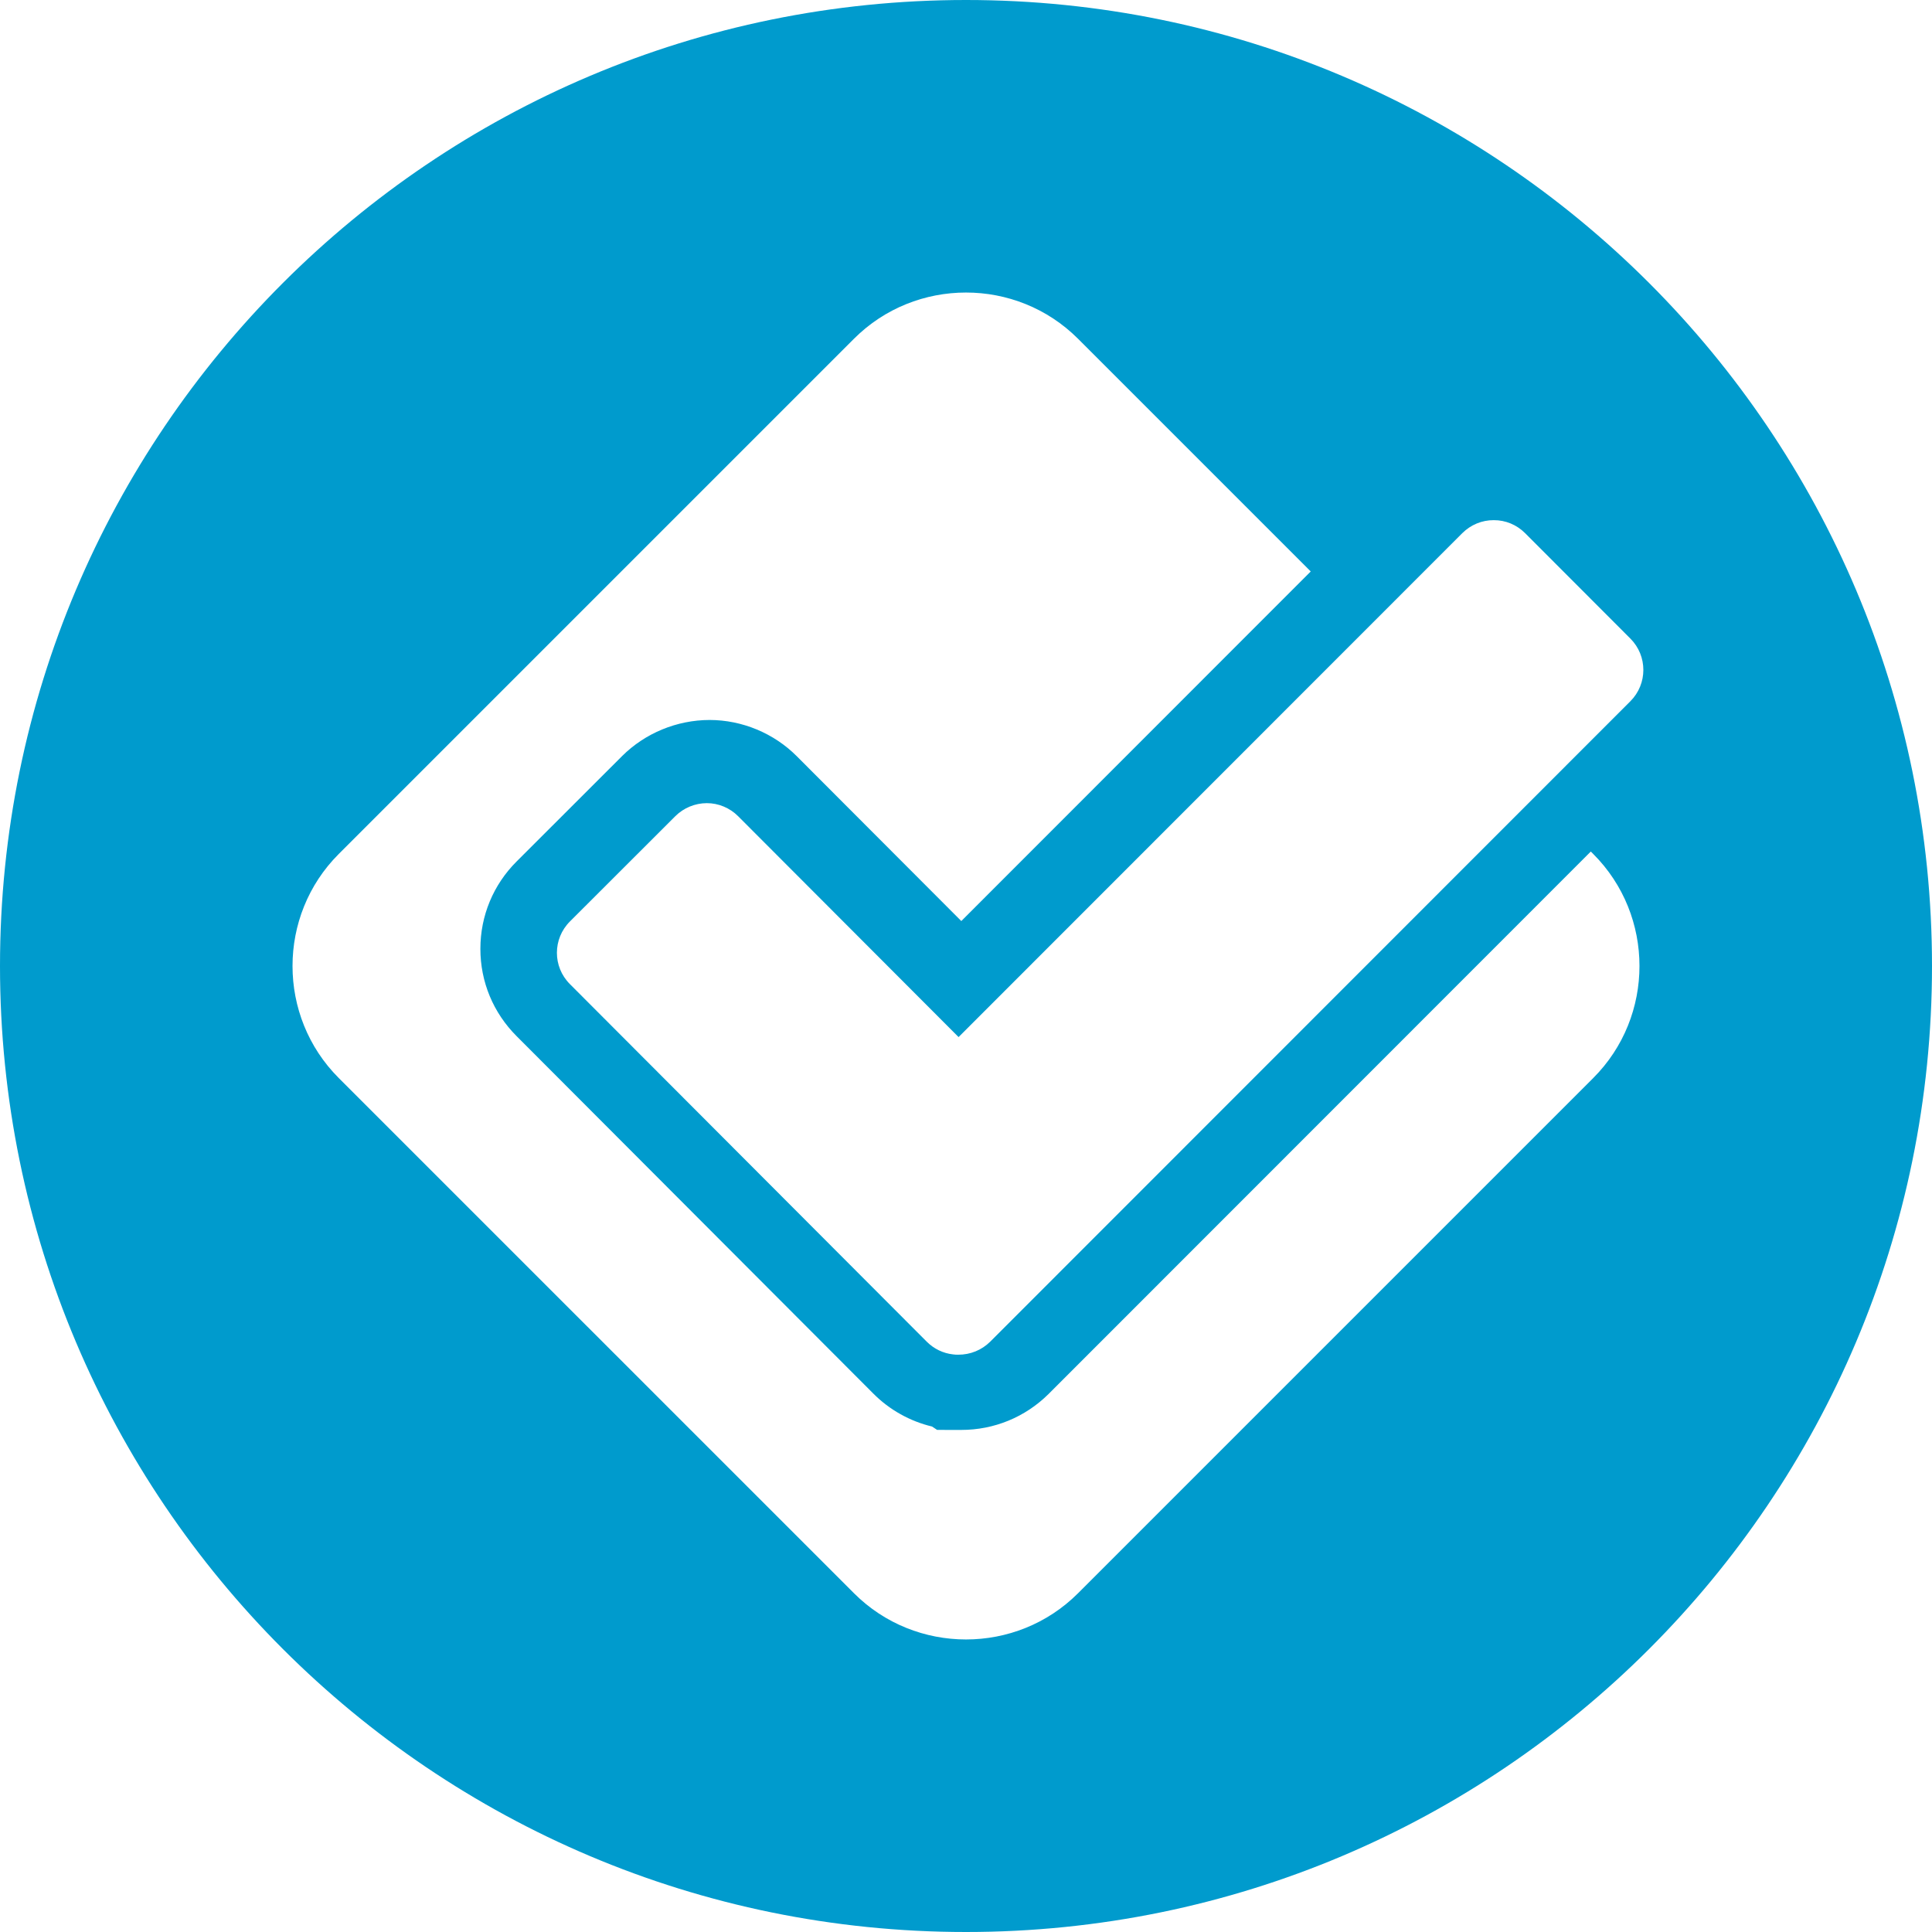 <?xml version="1.0" encoding="UTF-8" standalone="no"?>
<svg width="200px" height="200px" viewBox="0 0 200 200" version="1.1" xmlns="http://www.w3.org/2000/svg" xmlns:xlink="http://www.w3.org/1999/xlink" xmlns:sketch="http://www.bohemiancoding.com/sketch/ns">
    <title>Foursquare</title>
    <description>Created with Sketch (http://www.bohemiancoding.com/sketch)</description>
    <defs></defs>
    <g id="Page 1" stroke="none" stroke-width="1" fill="none" fill-rule="evenodd">
        <path d="M157.88,55.193 L168.777,66.106 C170.569,67.902 170.567,70.804 168.773,72.595 L102.504,138.891 C101.63,139.756 100.459,140.243 99.187,140.238 C99.011,140.24 98.836,140.232 98.662,140.207 C97.639,140.096 96.68,139.635 95.94,138.894 L58.997,101.874 C57.198,100.08 57.205,97.178 59.002,95.386 L69.915,84.484 C70.773,83.629 71.957,83.146 73.162,83.142 C74.379,83.139 75.553,83.633 76.407,84.49 L99.232,107.358 L151.38,55.188 C152.254,54.324 153.405,53.842 154.633,53.847 C155.863,53.842 157.004,54.322 157.88,55.193 Z M100,200 C44.772,200 0,155.228 0,100 C0,44.772 44.772,0 100,0 C155.228,0 200,44.772 200,100 C200,155.228 155.228,200 100,200 Z M164.679,88.151 L108.547,144.306 C106.123,146.706 102.916,148.026 99.502,148.026 L97.01,148.023 L96.487,147.674 C94.2,147.129 92.085,145.95 90.414,144.271 L53.482,107.264 C51.062,104.849 49.727,101.637 49.729,98.22 C49.729,94.801 51.065,91.586 53.484,89.174 L64.411,78.257 C66.785,75.896 70.069,74.539 73.45,74.532 C76.821,74.532 80.118,75.906 82.486,78.287 L99.514,95.346 L135.686,59.157 L111.595,35.066 C105.217,28.689 94.783,28.689 88.405,35.066 L35.066,88.405 C28.687,94.782 28.687,105.218 35.066,111.595 L88.407,164.934 C94.785,171.311 105.218,171.311 111.596,164.934 L164.934,111.595 C171.313,105.218 171.313,94.783 164.934,88.405 Z M164.679,88.151" id="Foursquare" fill="#009BCD"></path>
    </g>
</svg>